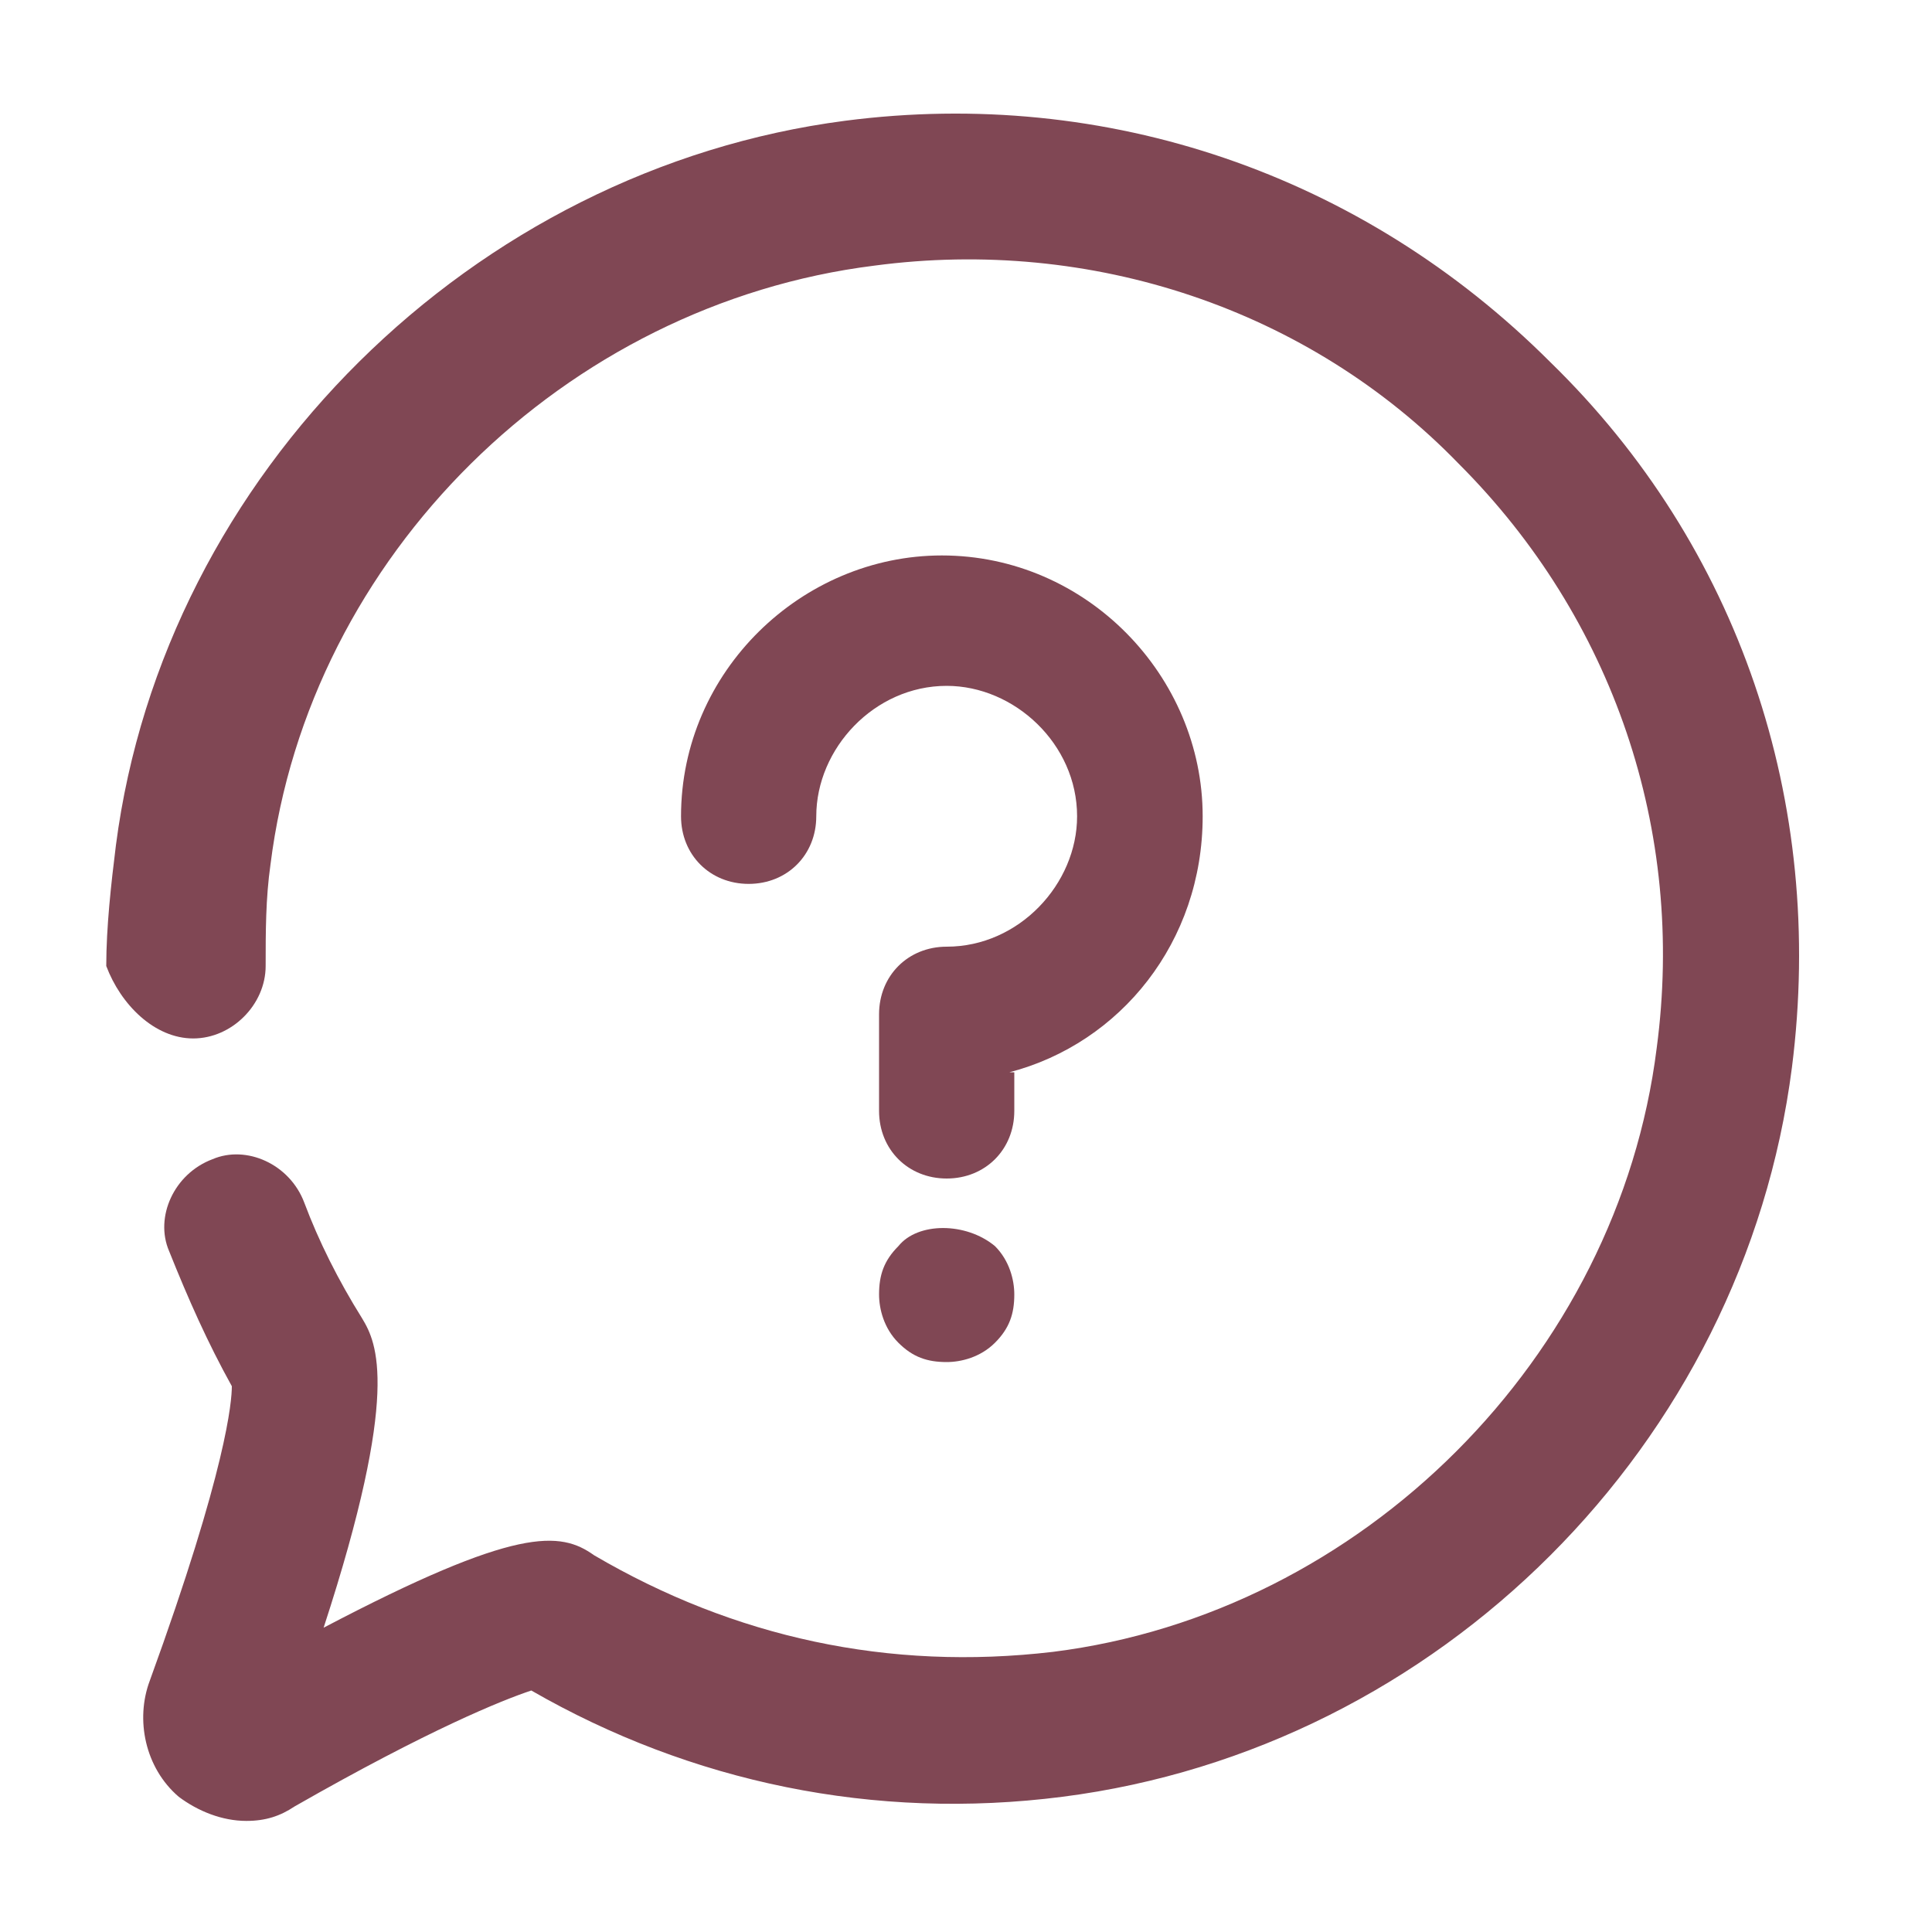 <?xml version="1.0" encoding="utf-8"?>
<!-- Generator: Adobe Illustrator 19.0.1, SVG Export Plug-In . SVG Version: 6.00 Build 0)  -->
<svg version="1.1" id="Layer_1" xmlns="http://www.w3.org/2000/svg" xmlns:xlink="http://www.w3.org/1999/xlink" x="0px" y="0px"
	 viewBox="0 0 40 40" style="enable-background:new 0 0 40 40;" xml:space="preserve">
<style type="text/css">
	.st0{fill:none;}
	.st1{fill:#804754;}
	.st2{fill:#D1BF99;}
	.st3{fill:url(#SVGID_1_);}
	.st4{fill:url(#SVGID_2_);}
	.st5{fill:url(#SVGID_3_);}
	.st6{fill:url(#SVGID_4_);}
	.st7{fill:url(#SVGID_5_);}
	.st8{fill:url(#SVGID_6_);}
	.st9{fill:url(#SVGID_7_);}
	.st10{fill:url(#SVGID_8_);}
	.st11{fill:url(#SVGID_9_);}
	.st12{fill:url(#SVGID_10_);}
	.st13{fill:url(#SVGID_11_);}
	.st14{fill:url(#SVGID_12_);}
	.st15{fill:url(#SVGID_13_);}
	.st16{fill:url(#SVGID_14_);}
	.st17{fill:url(#SVGID_15_);}
	.st18{fill:url(#SVGID_16_);}
	.st19{fill:url(#SVGID_17_);}
	.st20{fill:url(#SVGID_18_);}
	.st21{fill:url(#SVGID_19_);}
	.st22{fill:url(#SVGID_20_);}
	.st23{fill:#562636;}
	.st24{fill:url(#SVGID_21_);}
	.st25{fill:url(#SVGID_22_);}
	.st26{fill:url(#SVGID_23_);}
	.st27{fill:url(#SVGID_24_);}
	.st28{fill:url(#SVGID_25_);}
	.st29{fill:url(#SVGID_26_);}
	.st30{fill:url(#SVGID_27_);}
	.st31{fill:#FFFFFF;}
	.st32{fill:url(#SVGID_28_);}
	.st33{fill:url(#SVGID_29_);}
	.st34{fill:url(#SVGID_30_);}
	.st35{fill:url(#SVGID_31_);}
	.st36{fill:url(#SVGID_32_);}
	.st37{fill:url(#SVGID_33_);}
	.st38{fill:url(#SVGID_34_);}
	.st39{fill:url(#SVGID_35_);}
	.st40{fill:url(#SVGID_36_);}
	.st41{fill:url(#SVGID_37_);}
	.st42{fill:url(#SVGID_38_);}
	.st43{fill:url(#SVGID_39_);}
	.st44{fill:url(#SVGID_40_);}
	.st45{fill:url(#SVGID_41_);}
	.st46{fill:url(#SVGID_42_);}
	.st47{fill:url(#SVGID_43_);}
	.st48{fill:url(#SVGID_44_);}
	.st49{fill:url(#SVGID_45_);}
	.st50{fill:url(#SVGID_46_);}
	.st51{fill:url(#SVGID_47_);}
	.st52{fill:url(#SVGID_48_);}
	.st53{fill:url(#SVGID_49_);}
	.st54{fill:url(#SVGID_50_);}
	.st55{fill:url(#SVGID_51_);}
	.st56{fill:url(#SVGID_52_);}
	.st57{fill:url(#SVGID_53_);}
	.st58{fill:url(#SVGID_54_);}
	.st59{fill:url(#SVGID_55_);}
	.st60{fill:url(#SVGID_56_);}
	.st61{fill:url(#SVGID_57_);}
	.st62{fill:url(#SVGID_58_);}
	.st63{fill:url(#SVGID_59_);}
	.st64{fill:url(#SVGID_60_);}
	.st65{fill:url(#SVGID_61_);}
	.st66{fill:url(#SVGID_62_);}
	.st67{fill:url(#SVGID_63_);}
	.st68{fill:#19A95A;}
	.st69{fill:url(#SVGID_64_);}
	.st70{fill:url(#SVGID_65_);}
	.st71{fill:url(#SVGID_66_);}
	.st72{fill:url(#SVGID_67_);}
	.st73{fill:url(#SVGID_68_);}
	.st74{fill:url(#SVGID_69_);}
	.st75{fill:url(#SVGID_70_);}
	.st76{fill:url(#SVGID_71_);}
	.st77{fill:url(#SVGID_72_);}
	.st78{fill:url(#SVGID_73_);}
	.st79{fill:url(#SVGID_74_);}
	.st80{fill:url(#SVGID_75_);}
	.st81{fill:url(#SVGID_76_);}
	.st82{fill:url(#SVGID_77_);}
	.st83{fill:url(#SVGID_78_);}
	.st84{fill:url(#SVGID_79_);}
	.st85{fill:#D9C198;}
</style>
<g>
	<path class="st1" d="M20.9,22.2c2.3-0.6,4-2.7,4-5.3c0-2.9-2.4-5.4-5.4-5.4c-2.9,0-5.4,2.4-5.4,5.4c0,0.8,0.6,1.4,1.4,1.4
		c0.8,0,1.4-0.6,1.4-1.4c0-1.4,1.2-2.7,2.7-2.7c1.4,0,2.7,1.2,2.7,2.7c0,1.4-1.2,2.7-2.7,2.7c-0.8,0-1.4,0.6-1.4,1.4v2
		c0,0.8,0.6,1.4,1.4,1.4c0.8,0,1.4-0.6,1.4-1.4V22.2z"/>
	<path class="st1" d="M18.6,25.8c-0.3,0.3-0.4,0.6-0.4,1c0,0.3,0.1,0.7,0.4,1s0.6,0.4,1,0.4c0.3,0,0.7-0.1,1-0.4s0.4-0.6,0.4-1
		c0-0.3-0.1-0.7-0.4-1C20,25.3,19,25.3,18.6,25.8z"/>
	<path class="st1" d="M4,21.5C4,21.5,4,21.5,4,21.5c0.8,0,1.5-0.7,1.5-1.5c0-0.7,0-1.4,0.1-2.1c0.8-6.4,6.1-11.6,12.5-12.4
		c4.5-0.6,9,0.9,12.1,4.1c3.2,3.2,4.7,7.6,4.1,12.1c-0.8,6.4-6.1,11.7-12.5,12.5c-3.4,0.4-6.6-0.3-9.5-2c-0.7-0.5-1.6-0.6-5.6,1.5
		c1.6-4.9,1.1-5.9,0.8-6.4c-0.5-0.8-0.9-1.6-1.2-2.4c-0.3-0.8-1.2-1.2-1.9-0.9c-0.8,0.3-1.2,1.2-0.9,1.9c0.4,1,0.8,1.9,1.3,2.8
		c0,0.3-0.1,1.7-1.7,6.1c-0.3,0.8-0.1,1.8,0.6,2.4c0.4,0.3,0.9,0.5,1.4,0.5c0.4,0,0.7-0.1,1-0.3c2.8-1.6,4.3-2.2,4.9-2.4
		c3.3,1.9,7.1,2.7,11,2.2c7.8-1,14.1-7.3,15.1-15.1c0.7-5.5-1.1-10.8-5-14.6c-3.9-3.9-9.2-5.7-14.6-5c-7.7,1-14.1,7.3-15.1,15
		c-0.1,0.8-0.2,1.7-0.2,2.5C2.5,20.8,3.2,21.5,4,21.5z"/>
</g>
</svg>
